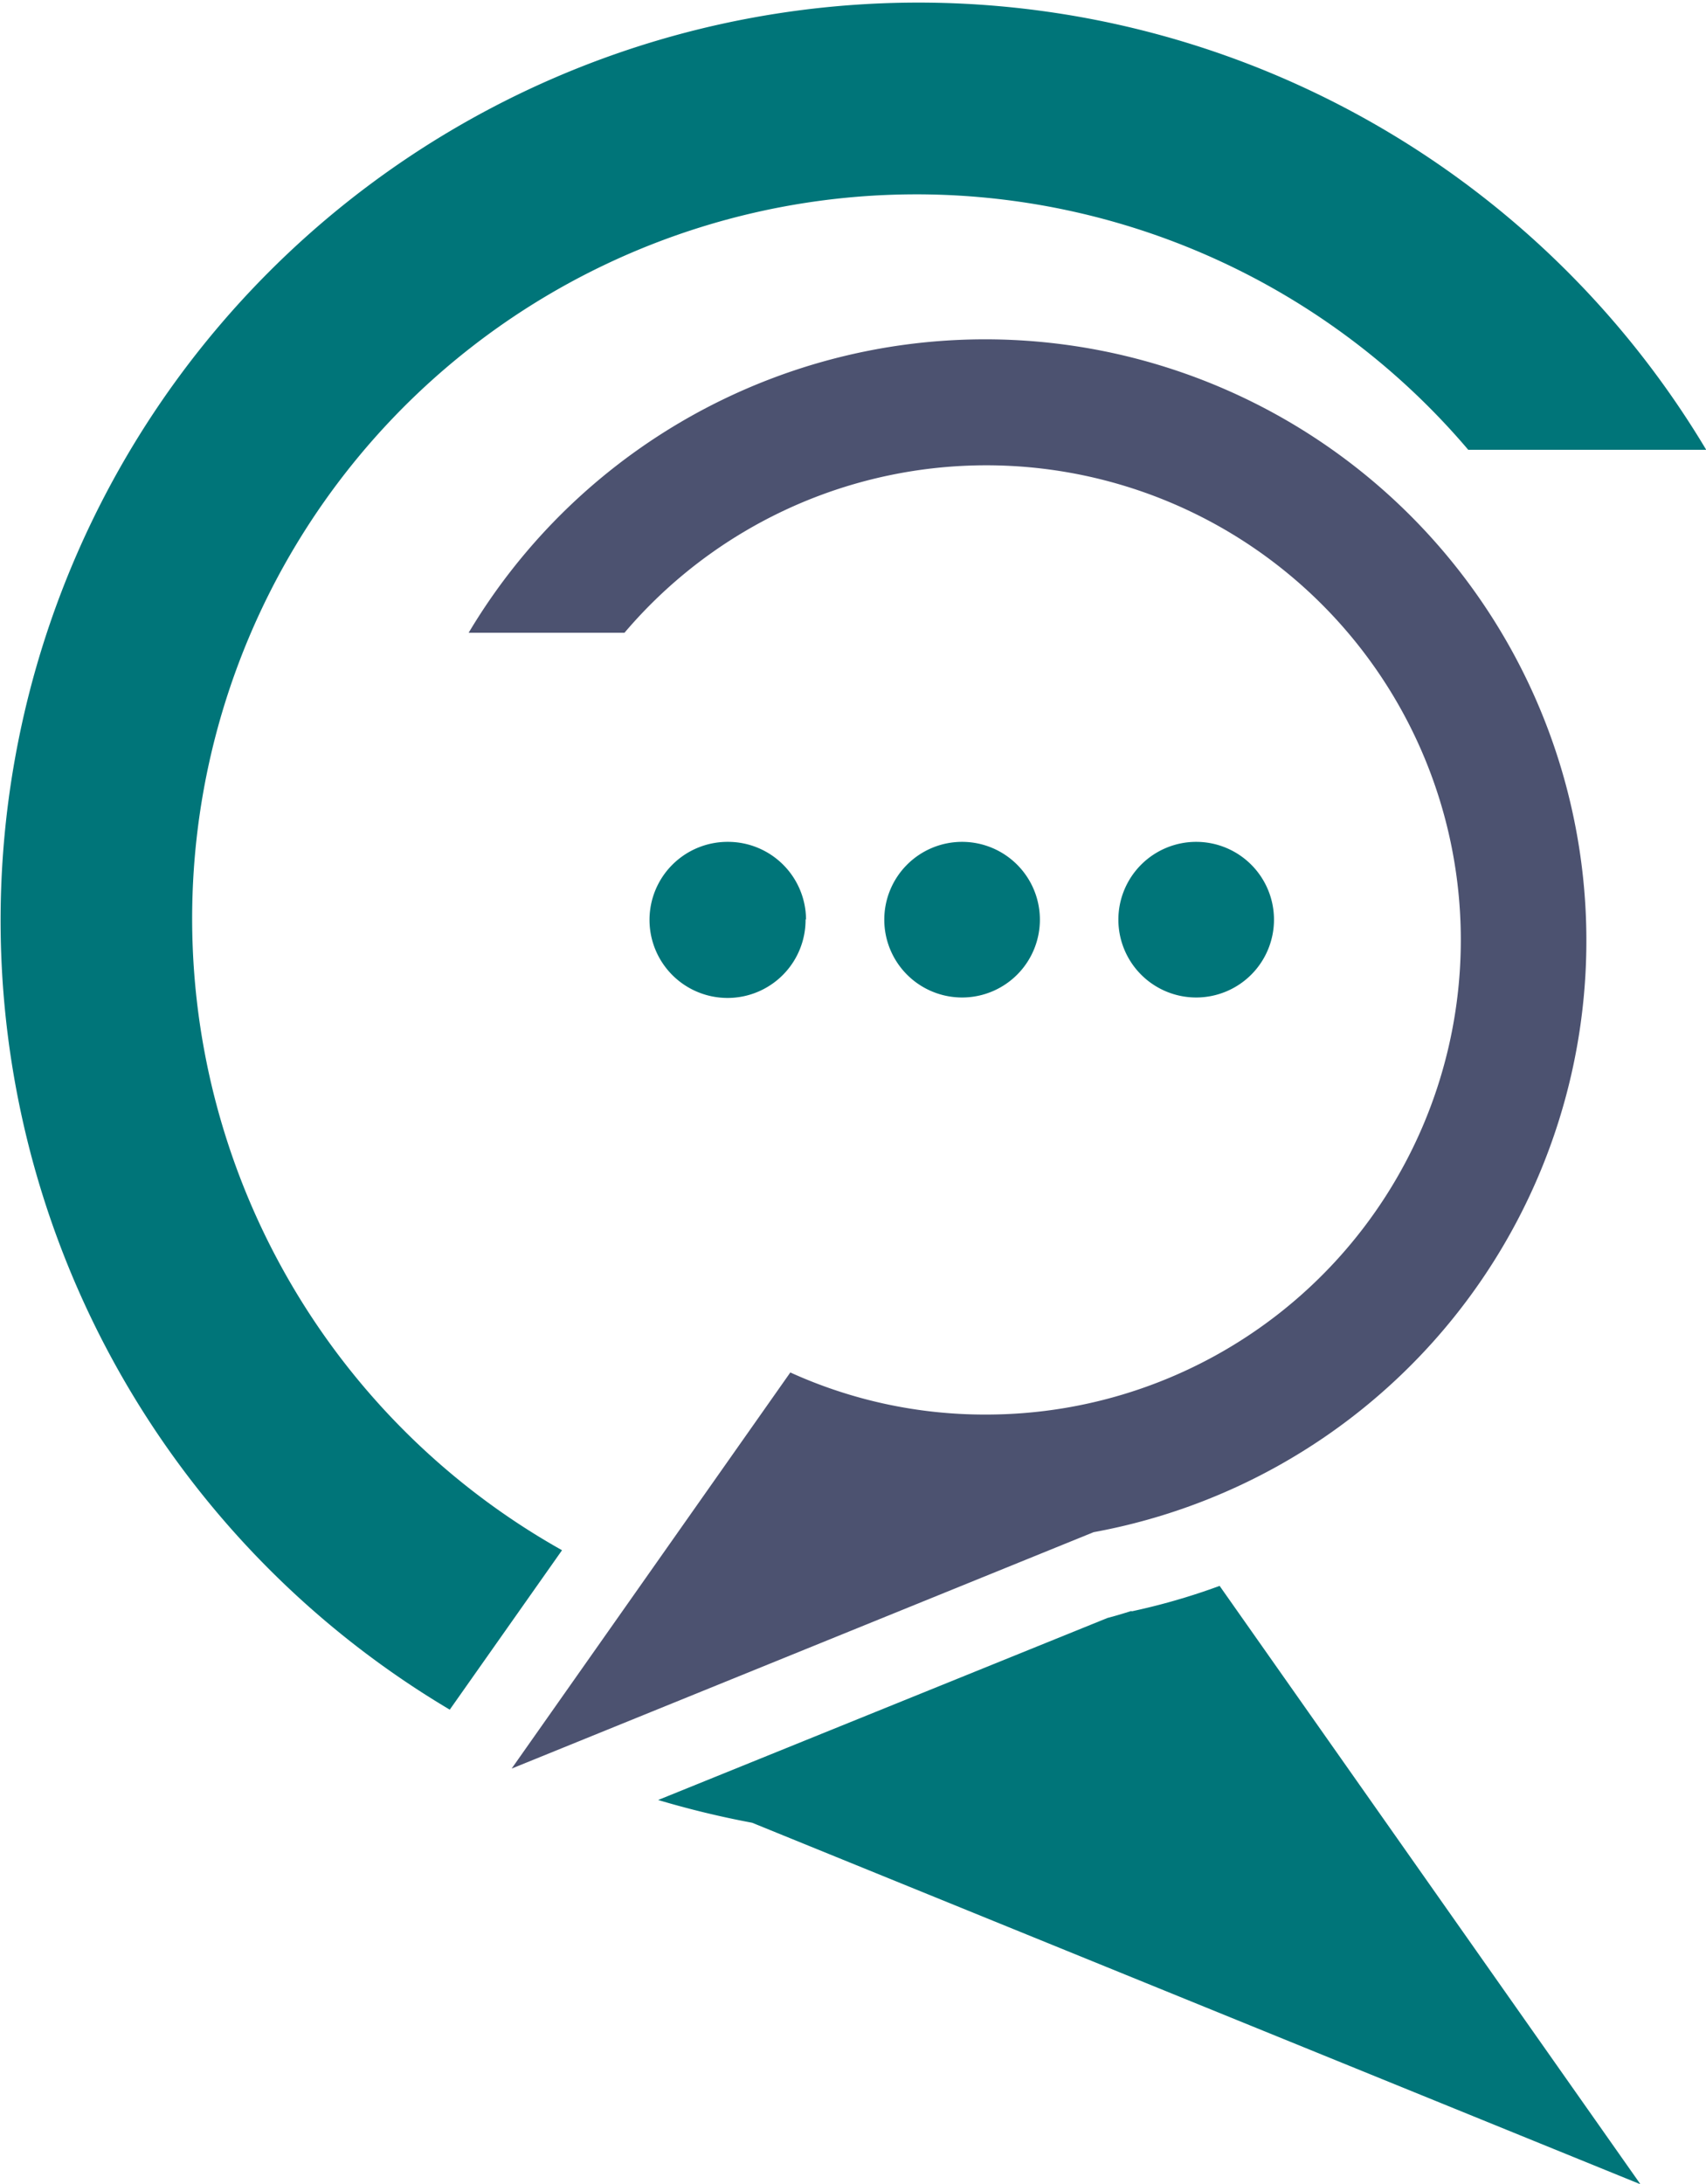 <svg xmlns="http://www.w3.org/2000/svg" xmlns:xlink="http://www.w3.org/1999/xlink" viewBox="0 0 74.99 95.98"><defs><style>.cls-1{fill:none;}.cls-2{clip-path:url(#clip-path);}.cls-3{fill:#007579;}.cls-4{clip-path:url(#clip-path-2);}.cls-5{fill:#4c5270;}</style><clipPath id="clip-path"><rect class="cls-1" width="74.99" height="75.21"/></clipPath><clipPath id="clip-path-2"><rect class="cls-1" x="28.89" y="69.6" width="43.27" height="26.38"/></clipPath></defs><g id="Layer_2" data-name="Layer 2"><g id="Layer_1-2" data-name="Layer 1"><g class="cls-2"><path class="cls-3" d="M24.7,68.13A31.83,31.83,0,1,1,64.54,19.77H75A40.34,40.34,0,1,0,19.77,75.14l4.93-7"/></g><g class="cls-4"><path class="cls-3" d="M49.74,70.8c-.35.11-.71.22-1.06.31l-19.75,8a40.64,40.64,0,0,0,4.13,1L72.11,96l-18.5-26.3a28.57,28.57,0,0,1-3.87,1.12"/></g><path class="cls-5" d="M43.32,62.17A20.86,20.86,0,1,0,27.45,27.81H20.6A26.43,26.43,0,1,1,48.07,67.34L22.49,77.73,34.74,60.32a20.64,20.64,0,0,0,8.58,1.85"/><path class="cls-3" d="M35.41,40.39A3.43,3.43,0,1,1,32,37a3.43,3.43,0,0,1,3.43,3.43"/><path class="cls-3" d="M45.71,40.39A3.42,3.42,0,1,1,42.29,37a3.42,3.42,0,0,1,3.42,3.43"/><path class="cls-3" d="M56,40.39A3.42,3.42,0,1,1,52.6,37,3.42,3.42,0,0,1,56,40.39"/></g></g></svg>
